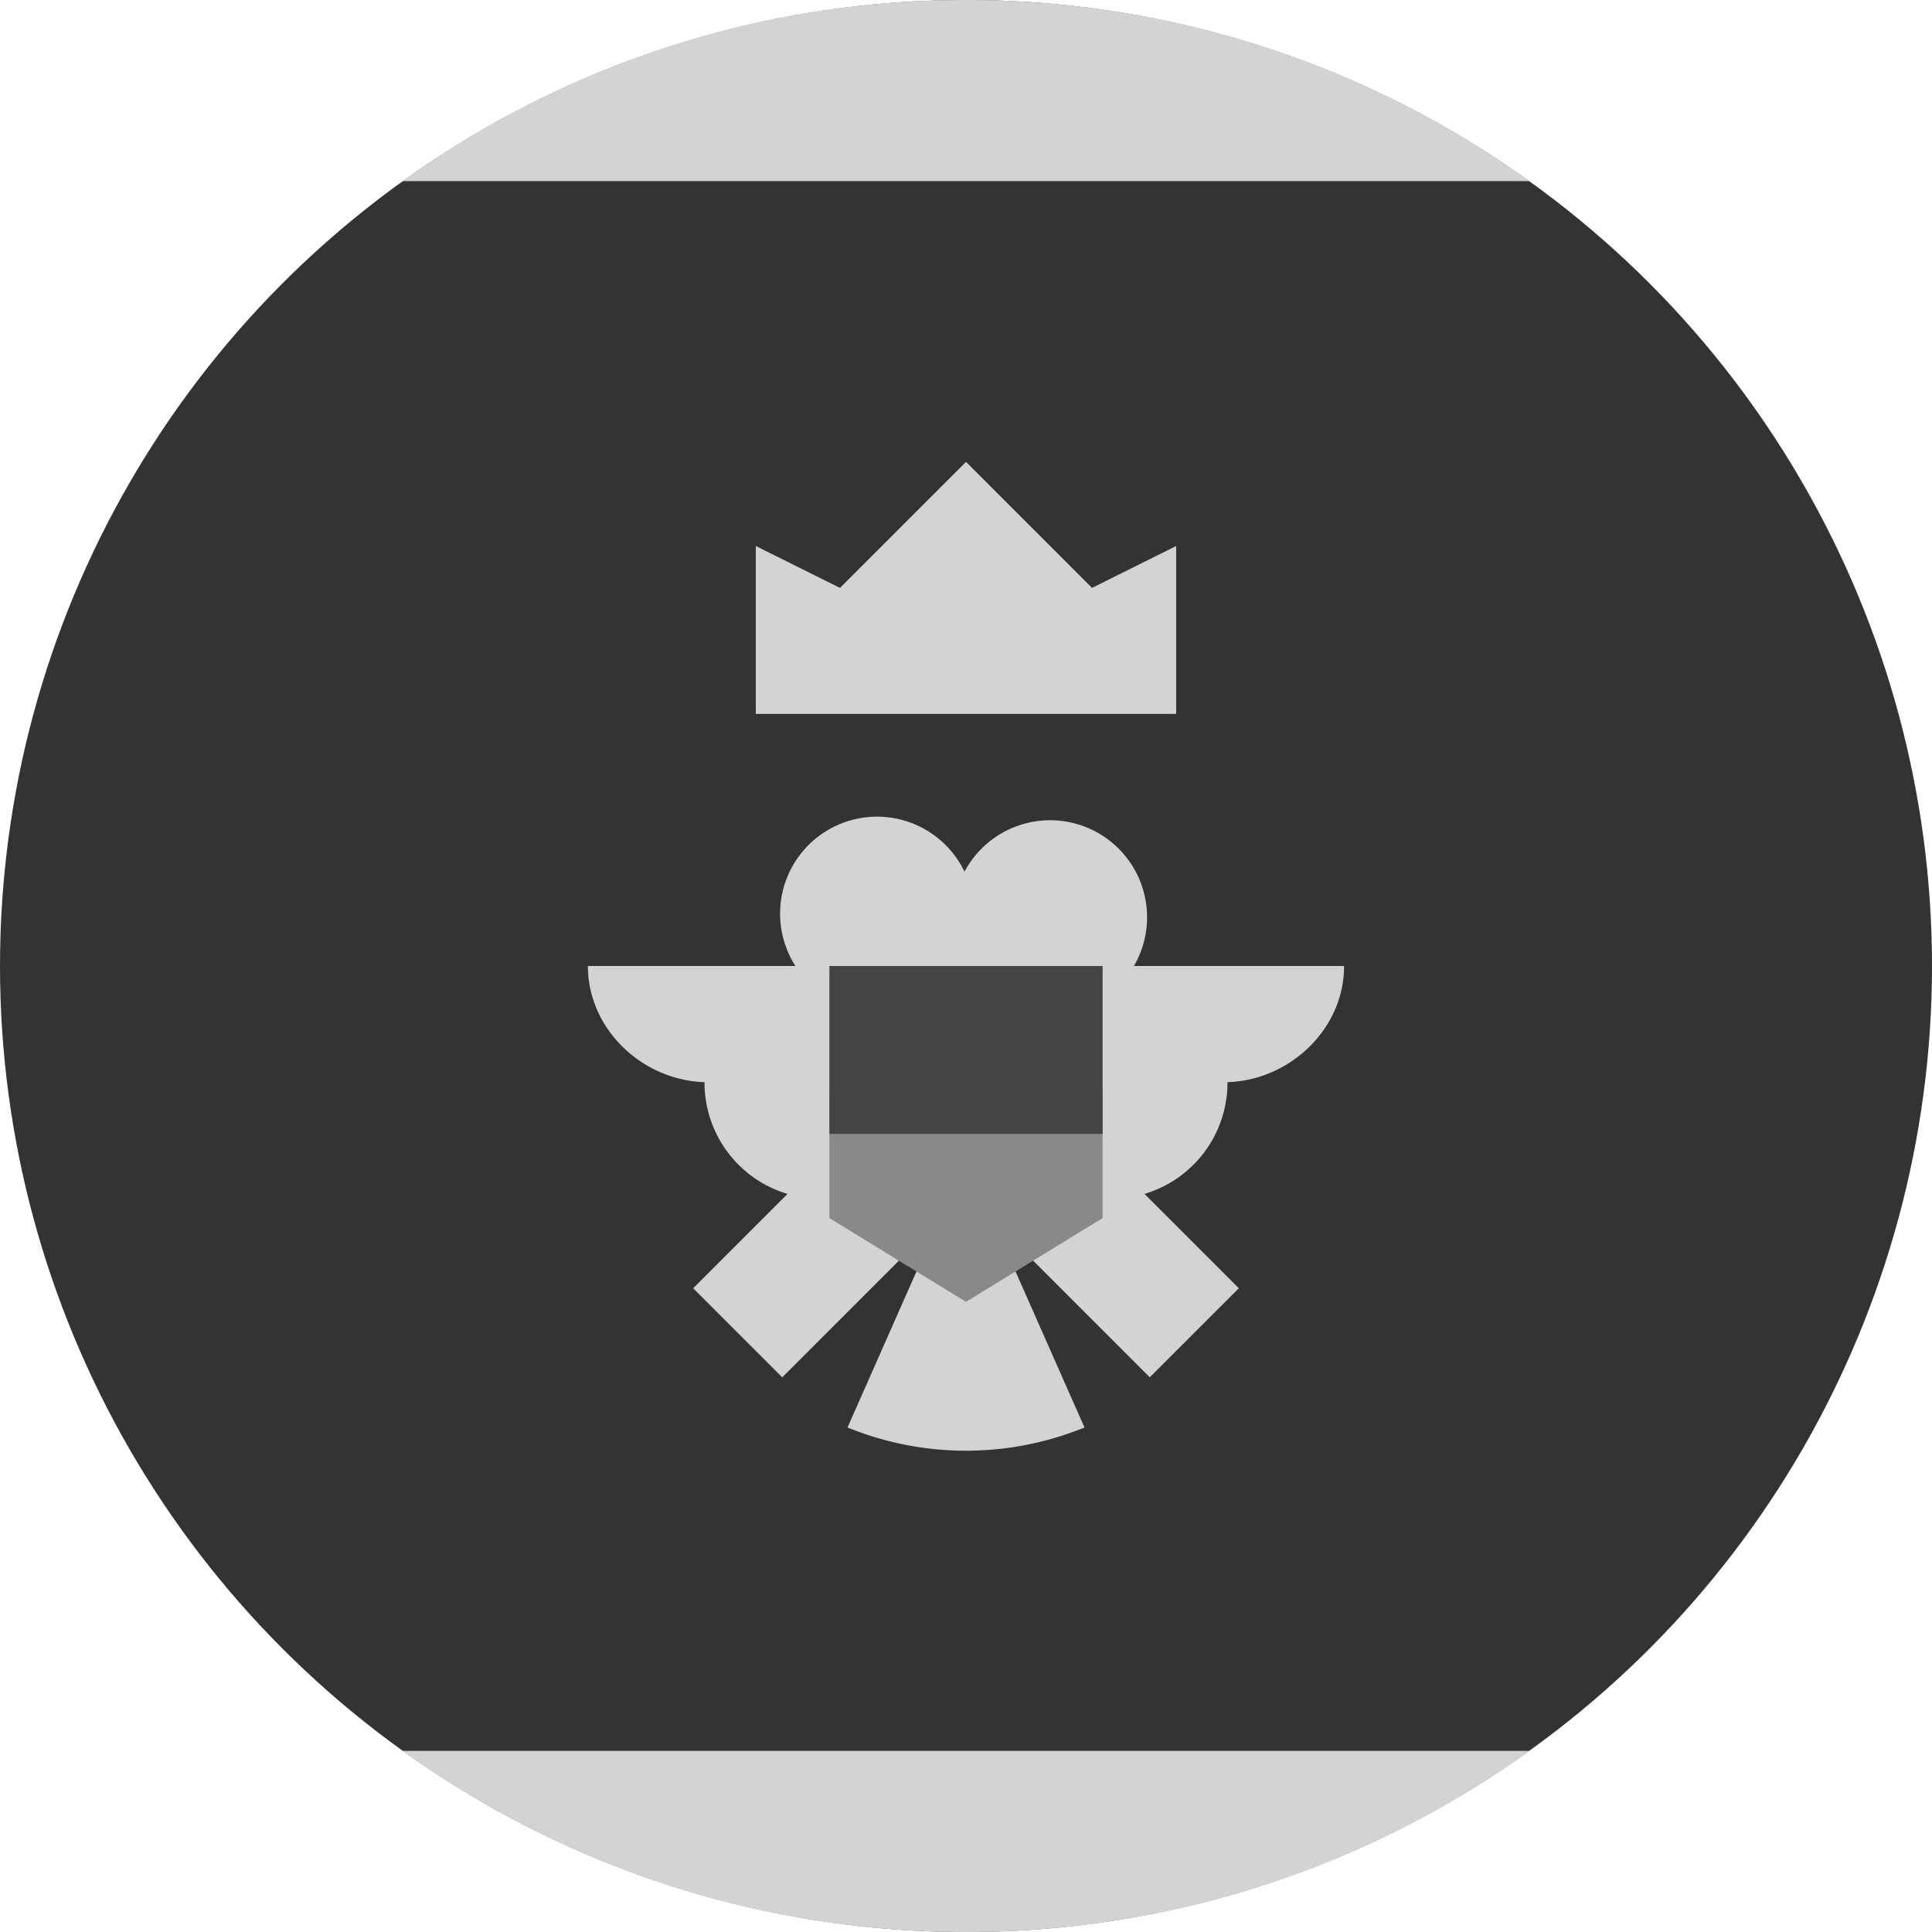 <?xml version='1.0' encoding='UTF-8'?>
<svg xmlns="http://www.w3.org/2000/svg" width="512" height="512" fill="none">
  <circle cx="256" cy="256" r="256" fill="#333333"/>
  <path fill="#d3d3d3" fill-rule="evenodd" d="M106.7 48A255 255 0 0 1 256 0a255 255 0 0 1 149.3 48H106.7ZM256 512a255 255 0 0 0 149.3-48H106.7A255 255 0 0 0 256 512Z" clip-rule="evenodd"/>
  <path fill="#d3d3d3" d="M200.3 189.2h111.4v-44.5l-22.3 11.1-33.4-33.4-33.4 33.4-22.3-11.1v44.5ZM356.2 256h-55.7a25.7 25.7 0 1 0-44.9-25 25.7 25.7 0 1 0-44.8 25h-55c0 17 14.9 30.8 31.9 30.8h-1c0 14 9.2 25.8 22 29.6l-25 25 23.6 23.6 33.5-33.5c1.3.5 2.6.9 4 1.1l-20.2 45.7a83.2 83.2 0 0 0 62.8 0l-20.2-45.7c1.4-.2 2.7-.6 4-1.1l33.5 33.5 23.6-23.6-25-25a30.8 30.8 0 0 0 22-29.6h-1c17 0 31.9-13.8 31.9-30.8Z"/>
  <path fill="#898989" d="m256 272.7-36.2 16.7v33.4L256 345l36.2-22.2v-33.4L256 272.7Z"/>
  <path fill="#444444" d="M219.8 256h72.4v44.5h-72.4V256Z"/>
</svg>
